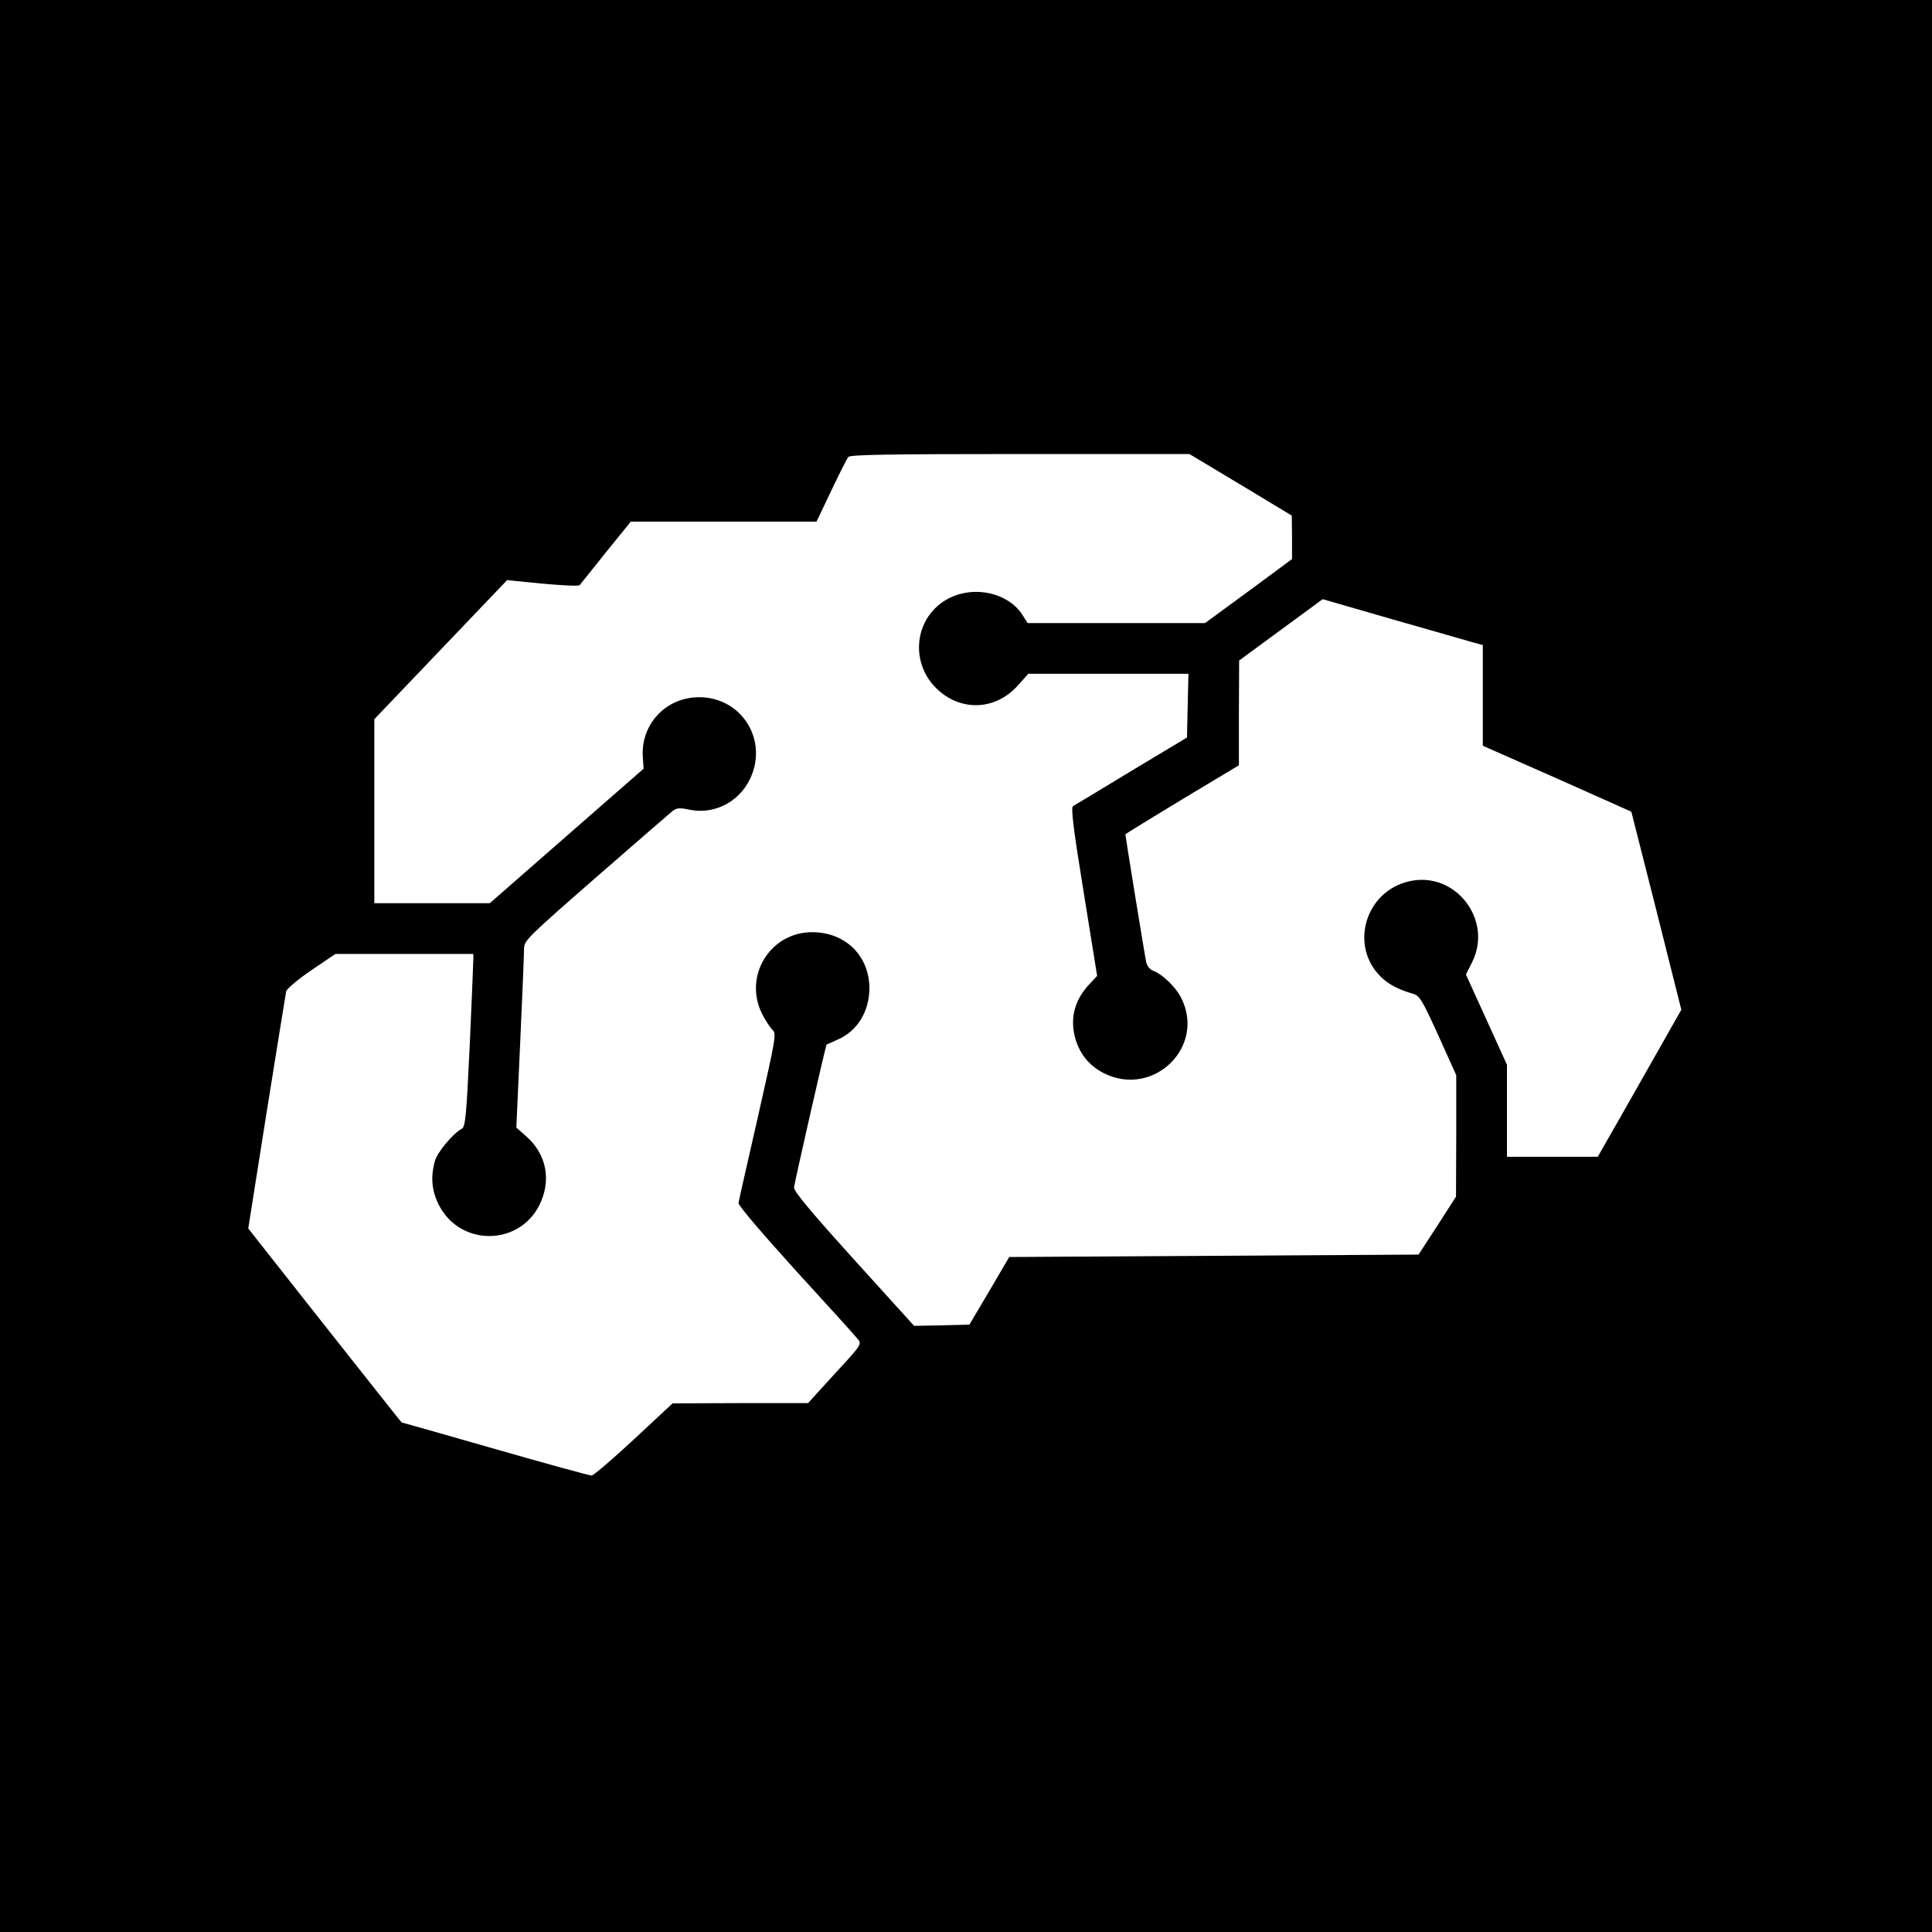 <?xml version="1.0" standalone="no"?>
<!DOCTYPE svg PUBLIC "-//W3C//DTD SVG 20010904//EN"
 "http://www.w3.org/TR/2001/REC-SVG-20010904/DTD/svg10.dtd">
<svg version="1.0" xmlns="http://www.w3.org/2000/svg"
 width="800pt" height="800pt" viewBox="0 0 800 800"
 preserveAspectRatio="xMidYMid meet">
<g transform="translate(0,800) scale(0.1,-0.1)"
fill="#000000" stroke="none">
<path d="M0 4000 l0 -4000 4000 0 4000 0 0 4000 0 4000 -4000 0 -4000 0 0
-4000z m5137 1993 l212 -128 1 -90 0 -90 -180 -133 -180 -132 -368 0 -367 0
-22 35 c-59 90 -196 121 -301 69 -149 -74 -171 -276 -42 -386 99 -85 235 -76
324 23 l44 49 331 0 332 0 -3 -132 -3 -132 -230 -138 c-126 -77 -235 -142
-242 -146 -9 -6 1 -91 44 -355 l56 -348 -30 -32 c-61 -64 -82 -137 -63 -217
17 -70 58 -122 121 -154 206 -103 424 111 319 314 -22 43 -76 95 -112 109 -17
6 -28 20 -32 38 -6 27 -86 520 -86 528 0 2 106 67 235 145 l235 141 0 217 1
217 173 127 173 127 294 -85 c162 -46 311 -89 332 -95 l37 -10 0 -208 0 -209
308 -136 307 -137 104 -410 103 -410 -140 -247 c-77 -136 -155 -273 -173 -304
l-33 -58 -188 0 -188 0 0 190 0 191 -85 187 -85 187 25 49 c89 176 -68 380
-259 337 -183 -41 -250 -268 -117 -397 31 -30 70 -51 135 -70 25 -8 37 -29
102 -172 l74 -164 0 -251 -1 -252 -77 -120 -78 -120 -847 -5 -848 -5 -82 -140
-83 -140 -114 -3 -115 -2 -250 276 c-185 205 -249 282 -247 298 4 28 131 589
135 591 1 0 21 9 45 20 82 35 132 117 132 214 -1 134 -100 231 -237 231 -174
0 -285 -181 -208 -337 14 -28 34 -58 43 -67 18 -15 15 -30 -59 -358 -43 -189
-80 -350 -81 -359 -2 -10 97 -125 237 -280 132 -144 248 -272 257 -284 17 -21
15 -24 -95 -143 l-111 -122 -281 0 -280 -1 -160 -149 c-88 -82 -167 -149 -175
-150 -8 0 -188 49 -400 110 -212 61 -386 110 -387 110 -1 0 -144 181 -318 401
l-317 402 76 481 c42 264 79 490 81 501 3 11 49 50 105 88 l99 67 286 0 285 0
0 -22 c0 -13 -7 -174 -15 -358 -14 -296 -18 -336 -33 -344 -36 -19 -101 -97
-111 -133 -19 -67 -13 -126 17 -184 88 -170 329 -169 415 0 51 102 31 209 -52
284 l-43 38 16 352 c9 194 16 368 16 388 0 34 11 45 297 295 163 142 306 266
317 275 18 14 29 15 72 6 100 -20 201 30 248 124 80 161 -31 342 -209 342
-139 0 -244 -114 -233 -251 l3 -45 -318 -278 -319 -279 -239 0 -239 0 0 381 0
381 275 288 275 288 37 -4 c151 -16 258 -23 263 -17 4 5 53 65 109 136 l103
127 385 0 384 0 61 128 c33 70 65 133 71 140 7 9 162 12 711 12 l701 0 212
-127z"/>
</g>
</svg>
